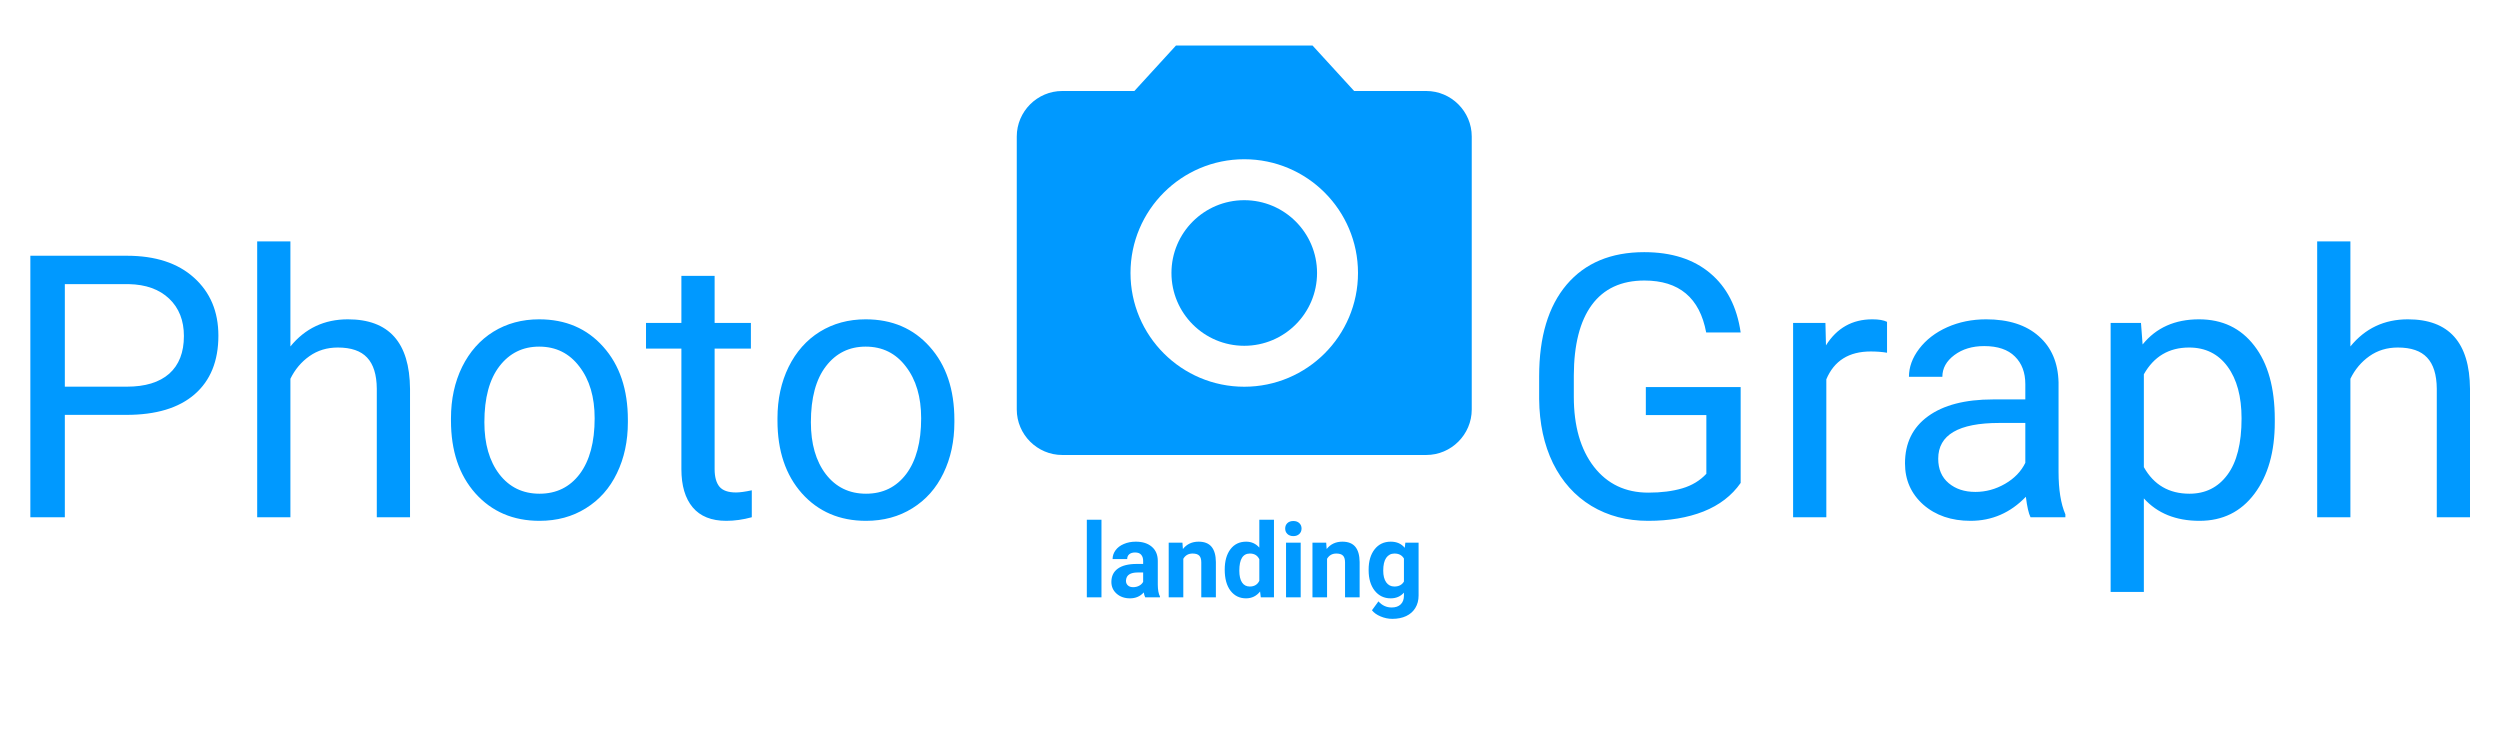 <svg width="435" height="128" viewBox="0 0 435 128" fill="none" xmlns="http://www.w3.org/2000/svg">
<path d="M216.5 60.167C223.496 60.167 229.167 54.496 229.167 47.5C229.167 40.504 223.496 34.833 216.5 34.833C209.504 34.833 203.833 40.504 203.833 47.5C203.833 54.496 209.504 60.167 216.5 60.167Z" fill="#0099FF"/>
<path d="M204.625 7.917L197.381 15.833H184.833C180.479 15.833 176.917 19.396 176.917 23.75V71.25C176.917 75.604 180.479 79.167 184.833 79.167H248.167C252.521 79.167 256.083 75.604 256.083 71.25V23.75C256.083 19.396 252.521 15.833 248.167 15.833H235.619L228.375 7.917H204.625ZM216.5 67.292C205.575 67.292 196.708 58.425 196.708 47.5C196.708 36.575 205.575 27.708 216.5 27.708C227.425 27.708 236.292 36.575 236.292 47.5C236.292 58.425 227.425 67.292 216.5 67.292Z" fill="#0099FF"/>
<path d="M191.656 103.936H189.107V90.436H191.656V103.936ZM199.268 103.936C199.15 103.707 199.065 103.423 199.013 103.083C198.397 103.769 197.598 104.112 196.613 104.112C195.682 104.112 194.908 103.842 194.293 103.303C193.684 102.764 193.379 102.084 193.379 101.264C193.379 100.256 193.751 99.483 194.495 98.944C195.245 98.405 196.326 98.132 197.738 98.126H198.907V97.581C198.907 97.142 198.793 96.79 198.564 96.527C198.342 96.263 197.987 96.131 197.501 96.131C197.073 96.131 196.736 96.234 196.49 96.439C196.25 96.644 196.13 96.925 196.13 97.282H193.59C193.59 96.732 193.76 96.222 194.1 95.753C194.439 95.284 194.92 94.918 195.541 94.655C196.162 94.385 196.859 94.25 197.633 94.25C198.805 94.25 199.733 94.546 200.419 95.138C201.11 95.724 201.456 96.55 201.456 97.617V101.739C201.462 102.641 201.588 103.324 201.834 103.786V103.936H199.268ZM197.167 102.169C197.542 102.169 197.888 102.087 198.204 101.923C198.521 101.753 198.755 101.528 198.907 101.246V99.612H197.958C196.687 99.612 196.01 100.051 195.928 100.93L195.919 101.079C195.919 101.396 196.03 101.657 196.253 101.862C196.476 102.067 196.78 102.169 197.167 102.169ZM205.745 94.426L205.824 95.525C206.504 94.675 207.415 94.25 208.558 94.25C209.565 94.25 210.315 94.546 210.808 95.138C211.3 95.73 211.552 96.615 211.563 97.792V103.936H209.023V97.854C209.023 97.315 208.906 96.925 208.672 96.685C208.438 96.439 208.048 96.316 207.503 96.316C206.788 96.316 206.252 96.62 205.895 97.23V103.936H203.354V94.426H205.745ZM213.102 99.111C213.102 97.628 213.433 96.448 214.095 95.569C214.763 94.69 215.674 94.25 216.828 94.25C217.754 94.25 218.519 94.596 219.122 95.287V90.436H221.671V103.936H219.377L219.254 102.925C218.621 103.716 217.807 104.112 216.811 104.112C215.691 104.112 214.792 103.672 214.112 102.793C213.438 101.909 213.102 100.681 213.102 99.111ZM215.642 99.295C215.642 100.186 215.797 100.868 216.107 101.343C216.418 101.818 216.869 102.055 217.461 102.055C218.246 102.055 218.8 101.724 219.122 101.062V97.309C218.806 96.647 218.258 96.316 217.479 96.316C216.254 96.316 215.642 97.309 215.642 99.295ZM226.32 103.936H223.771V94.426H226.32V103.936ZM223.622 91.965C223.622 91.584 223.748 91.271 224 91.025C224.258 90.779 224.606 90.656 225.046 90.656C225.479 90.656 225.825 90.779 226.083 91.025C226.341 91.271 226.47 91.584 226.47 91.965C226.47 92.352 226.338 92.668 226.074 92.914C225.816 93.16 225.474 93.284 225.046 93.284C224.618 93.284 224.272 93.16 224.009 92.914C223.751 92.668 223.622 92.352 223.622 91.965ZM230.759 94.426L230.838 95.525C231.518 94.675 232.429 94.25 233.571 94.25C234.579 94.25 235.329 94.546 235.821 95.138C236.313 95.73 236.565 96.615 236.577 97.792V103.936H234.037V97.854C234.037 97.315 233.92 96.925 233.686 96.685C233.451 96.439 233.062 96.316 232.517 96.316C231.802 96.316 231.266 96.62 230.908 97.23V103.936H228.368V94.426H230.759ZM238.142 99.111C238.142 97.652 238.487 96.477 239.179 95.586C239.876 94.696 240.813 94.25 241.991 94.25C243.034 94.25 243.846 94.608 244.426 95.323L244.531 94.426H246.834V103.619C246.834 104.451 246.644 105.175 246.263 105.79C245.888 106.406 245.357 106.874 244.672 107.197C243.986 107.519 243.184 107.68 242.264 107.68C241.566 107.68 240.887 107.539 240.225 107.258C239.562 106.983 239.062 106.625 238.722 106.186L239.847 104.639C240.479 105.348 241.247 105.702 242.149 105.702C242.823 105.702 243.348 105.521 243.723 105.158C244.098 104.8 244.285 104.29 244.285 103.628V103.118C243.699 103.781 242.929 104.112 241.974 104.112C240.831 104.112 239.905 103.666 239.196 102.776C238.493 101.879 238.142 100.693 238.142 99.216V99.111ZM240.682 99.295C240.682 100.157 240.854 100.833 241.2 101.326C241.546 101.812 242.021 102.055 242.624 102.055C243.397 102.055 243.951 101.765 244.285 101.185V97.186C243.945 96.606 243.397 96.316 242.642 96.316C242.032 96.316 241.552 96.565 241.2 97.063C240.854 97.561 240.682 98.305 240.682 99.295Z" fill="#0099FF"/>
<path d="M11.281 72.188V90H5.281V44.5H22.062C27.042 44.5 30.938 45.771 33.75 48.312C36.583 50.854 38 54.219 38 58.406C38 62.823 36.615 66.229 33.844 68.625C31.094 71 27.146 72.188 22 72.188H11.281ZM11.281 67.281H22.062C25.271 67.281 27.729 66.531 29.438 65.031C31.146 63.51 32 61.323 32 58.469C32 55.76 31.146 53.594 29.438 51.969C27.729 50.344 25.385 49.5 22.406 49.438H11.281V67.281ZM50.531 60.281C53.094 57.135 56.427 55.562 60.531 55.562C67.677 55.562 71.281 59.594 71.344 67.656V90H65.562V67.625C65.542 65.188 64.979 63.385 63.875 62.219C62.792 61.052 61.094 60.469 58.781 60.469C56.906 60.469 55.26 60.969 53.844 61.969C52.427 62.969 51.323 64.281 50.531 65.906V90H44.75V42H50.531V60.281ZM78.469 72.781C78.469 69.469 79.115 66.49 80.406 63.844C81.719 61.198 83.531 59.156 85.844 57.719C88.177 56.281 90.833 55.562 93.812 55.562C98.417 55.562 102.135 57.156 104.969 60.344C107.823 63.531 109.25 67.771 109.25 73.062V73.469C109.25 76.76 108.615 79.719 107.344 82.344C106.094 84.948 104.292 86.979 101.938 88.438C99.604 89.896 96.917 90.625 93.875 90.625C89.292 90.625 85.573 89.031 82.719 85.844C79.885 82.656 78.469 78.438 78.469 73.188V72.781ZM84.281 73.469C84.281 77.219 85.146 80.229 86.875 82.5C88.625 84.771 90.958 85.906 93.875 85.906C96.812 85.906 99.146 84.76 100.875 82.469C102.604 80.156 103.469 76.927 103.469 72.781C103.469 69.073 102.583 66.073 100.812 63.781C99.062 61.469 96.729 60.312 93.812 60.312C90.958 60.312 88.656 61.448 86.906 63.719C85.156 65.99 84.281 69.24 84.281 73.469ZM124.344 48V56.188H130.656V60.656H124.344V81.625C124.344 82.979 124.625 84 125.188 84.688C125.75 85.354 126.708 85.688 128.062 85.688C128.729 85.688 129.646 85.562 130.812 85.312V90C129.292 90.417 127.812 90.625 126.375 90.625C123.792 90.625 121.844 89.844 120.531 88.281C119.219 86.719 118.562 84.5 118.562 81.625V60.656H112.406V56.188H118.562V48H124.344ZM135.281 72.781C135.281 69.469 135.927 66.49 137.219 63.844C138.531 61.198 140.344 59.156 142.656 57.719C144.99 56.281 147.646 55.562 150.625 55.562C155.229 55.562 158.948 57.156 161.781 60.344C164.635 63.531 166.062 67.771 166.062 73.062V73.469C166.062 76.76 165.427 79.719 164.156 82.344C162.906 84.948 161.104 86.979 158.75 88.438C156.417 89.896 153.729 90.625 150.688 90.625C146.104 90.625 142.385 89.031 139.531 85.844C136.698 82.656 135.281 78.438 135.281 73.188V72.781ZM141.094 73.469C141.094 77.219 141.958 80.229 143.688 82.5C145.438 84.771 147.771 85.906 150.688 85.906C153.625 85.906 155.958 84.76 157.688 82.469C159.417 80.156 160.281 76.927 160.281 72.781C160.281 69.073 159.396 66.073 157.625 63.781C155.875 61.469 153.542 60.312 150.625 60.312C147.771 60.312 145.469 61.448 143.719 63.719C141.969 65.99 141.094 69.24 141.094 73.469Z" fill="#0099FF"/>
<path d="M302.875 84.031C301.333 86.24 299.177 87.896 296.406 89C293.656 90.083 290.448 90.625 286.781 90.625C283.073 90.625 279.781 89.76 276.906 88.031C274.031 86.281 271.802 83.802 270.219 80.594C268.656 77.385 267.854 73.667 267.812 69.438V65.469C267.812 58.615 269.406 53.302 272.594 49.531C275.802 45.76 280.302 43.875 286.094 43.875C290.844 43.875 294.667 45.094 297.562 47.531C300.458 49.948 302.229 53.385 302.875 57.844H296.875C295.75 51.823 292.167 48.812 286.125 48.812C282.104 48.812 279.052 50.229 276.969 53.062C274.906 55.875 273.865 59.958 273.844 65.312V69.031C273.844 74.135 275.01 78.198 277.344 81.219C279.677 84.219 282.833 85.719 286.812 85.719C289.062 85.719 291.031 85.469 292.719 84.969C294.406 84.469 295.802 83.625 296.906 82.438V72.219H286.375V67.344H302.875V84.031ZM328.344 61.375C327.469 61.229 326.521 61.156 325.5 61.156C321.708 61.156 319.135 62.771 317.781 66V90H312V56.188H317.625L317.719 60.094C319.615 57.073 322.302 55.562 325.781 55.562C326.906 55.562 327.76 55.708 328.344 56V61.375ZM353.312 90C352.979 89.333 352.708 88.146 352.5 86.438C349.812 89.229 346.604 90.625 342.875 90.625C339.542 90.625 336.802 89.688 334.656 87.812C332.531 85.917 331.469 83.521 331.469 80.625C331.469 77.104 332.802 74.375 335.469 72.438C338.156 70.479 341.927 69.5 346.781 69.5H352.406V66.844C352.406 64.823 351.802 63.219 350.594 62.031C349.385 60.823 347.604 60.219 345.25 60.219C343.188 60.219 341.458 60.74 340.062 61.781C338.667 62.823 337.969 64.083 337.969 65.562H332.156C332.156 63.875 332.75 62.25 333.938 60.688C335.146 59.104 336.771 57.854 338.812 56.938C340.875 56.021 343.135 55.562 345.594 55.562C349.49 55.562 352.542 56.542 354.75 58.5C356.958 60.438 358.104 63.115 358.188 66.531V82.094C358.188 85.198 358.583 87.667 359.375 89.5V90H353.312ZM343.719 85.594C345.531 85.594 347.25 85.125 348.875 84.188C350.5 83.25 351.677 82.031 352.406 80.531V73.594H347.875C340.792 73.594 337.25 75.667 337.25 79.812C337.25 81.625 337.854 83.042 339.062 84.062C340.271 85.083 341.823 85.594 343.719 85.594ZM395.812 73.469C395.812 78.615 394.635 82.76 392.281 85.906C389.927 89.052 386.74 90.625 382.719 90.625C378.615 90.625 375.385 89.323 373.031 86.719V103H367.25V56.188H372.531L372.812 59.938C375.167 57.021 378.438 55.562 382.625 55.562C386.688 55.562 389.896 57.094 392.25 60.156C394.625 63.219 395.812 67.479 395.812 72.938V73.469ZM390.031 72.812C390.031 69 389.219 65.99 387.594 63.781C385.969 61.573 383.74 60.469 380.906 60.469C377.406 60.469 374.781 62.021 373.031 65.125V81.281C374.76 84.365 377.406 85.906 380.969 85.906C383.74 85.906 385.938 84.812 387.562 82.625C389.208 80.417 390.031 77.146 390.031 72.812ZM408.969 60.281C411.531 57.135 414.865 55.562 418.969 55.562C426.115 55.562 429.719 59.594 429.781 67.656V90H424V67.625C423.979 65.188 423.417 63.385 422.312 62.219C421.229 61.052 419.531 60.469 417.219 60.469C415.344 60.469 413.698 60.969 412.281 61.969C410.865 62.969 409.76 64.281 408.969 65.906V90H403.188V42H408.969V60.281Z" fill="#0099FF"/>
</svg>
